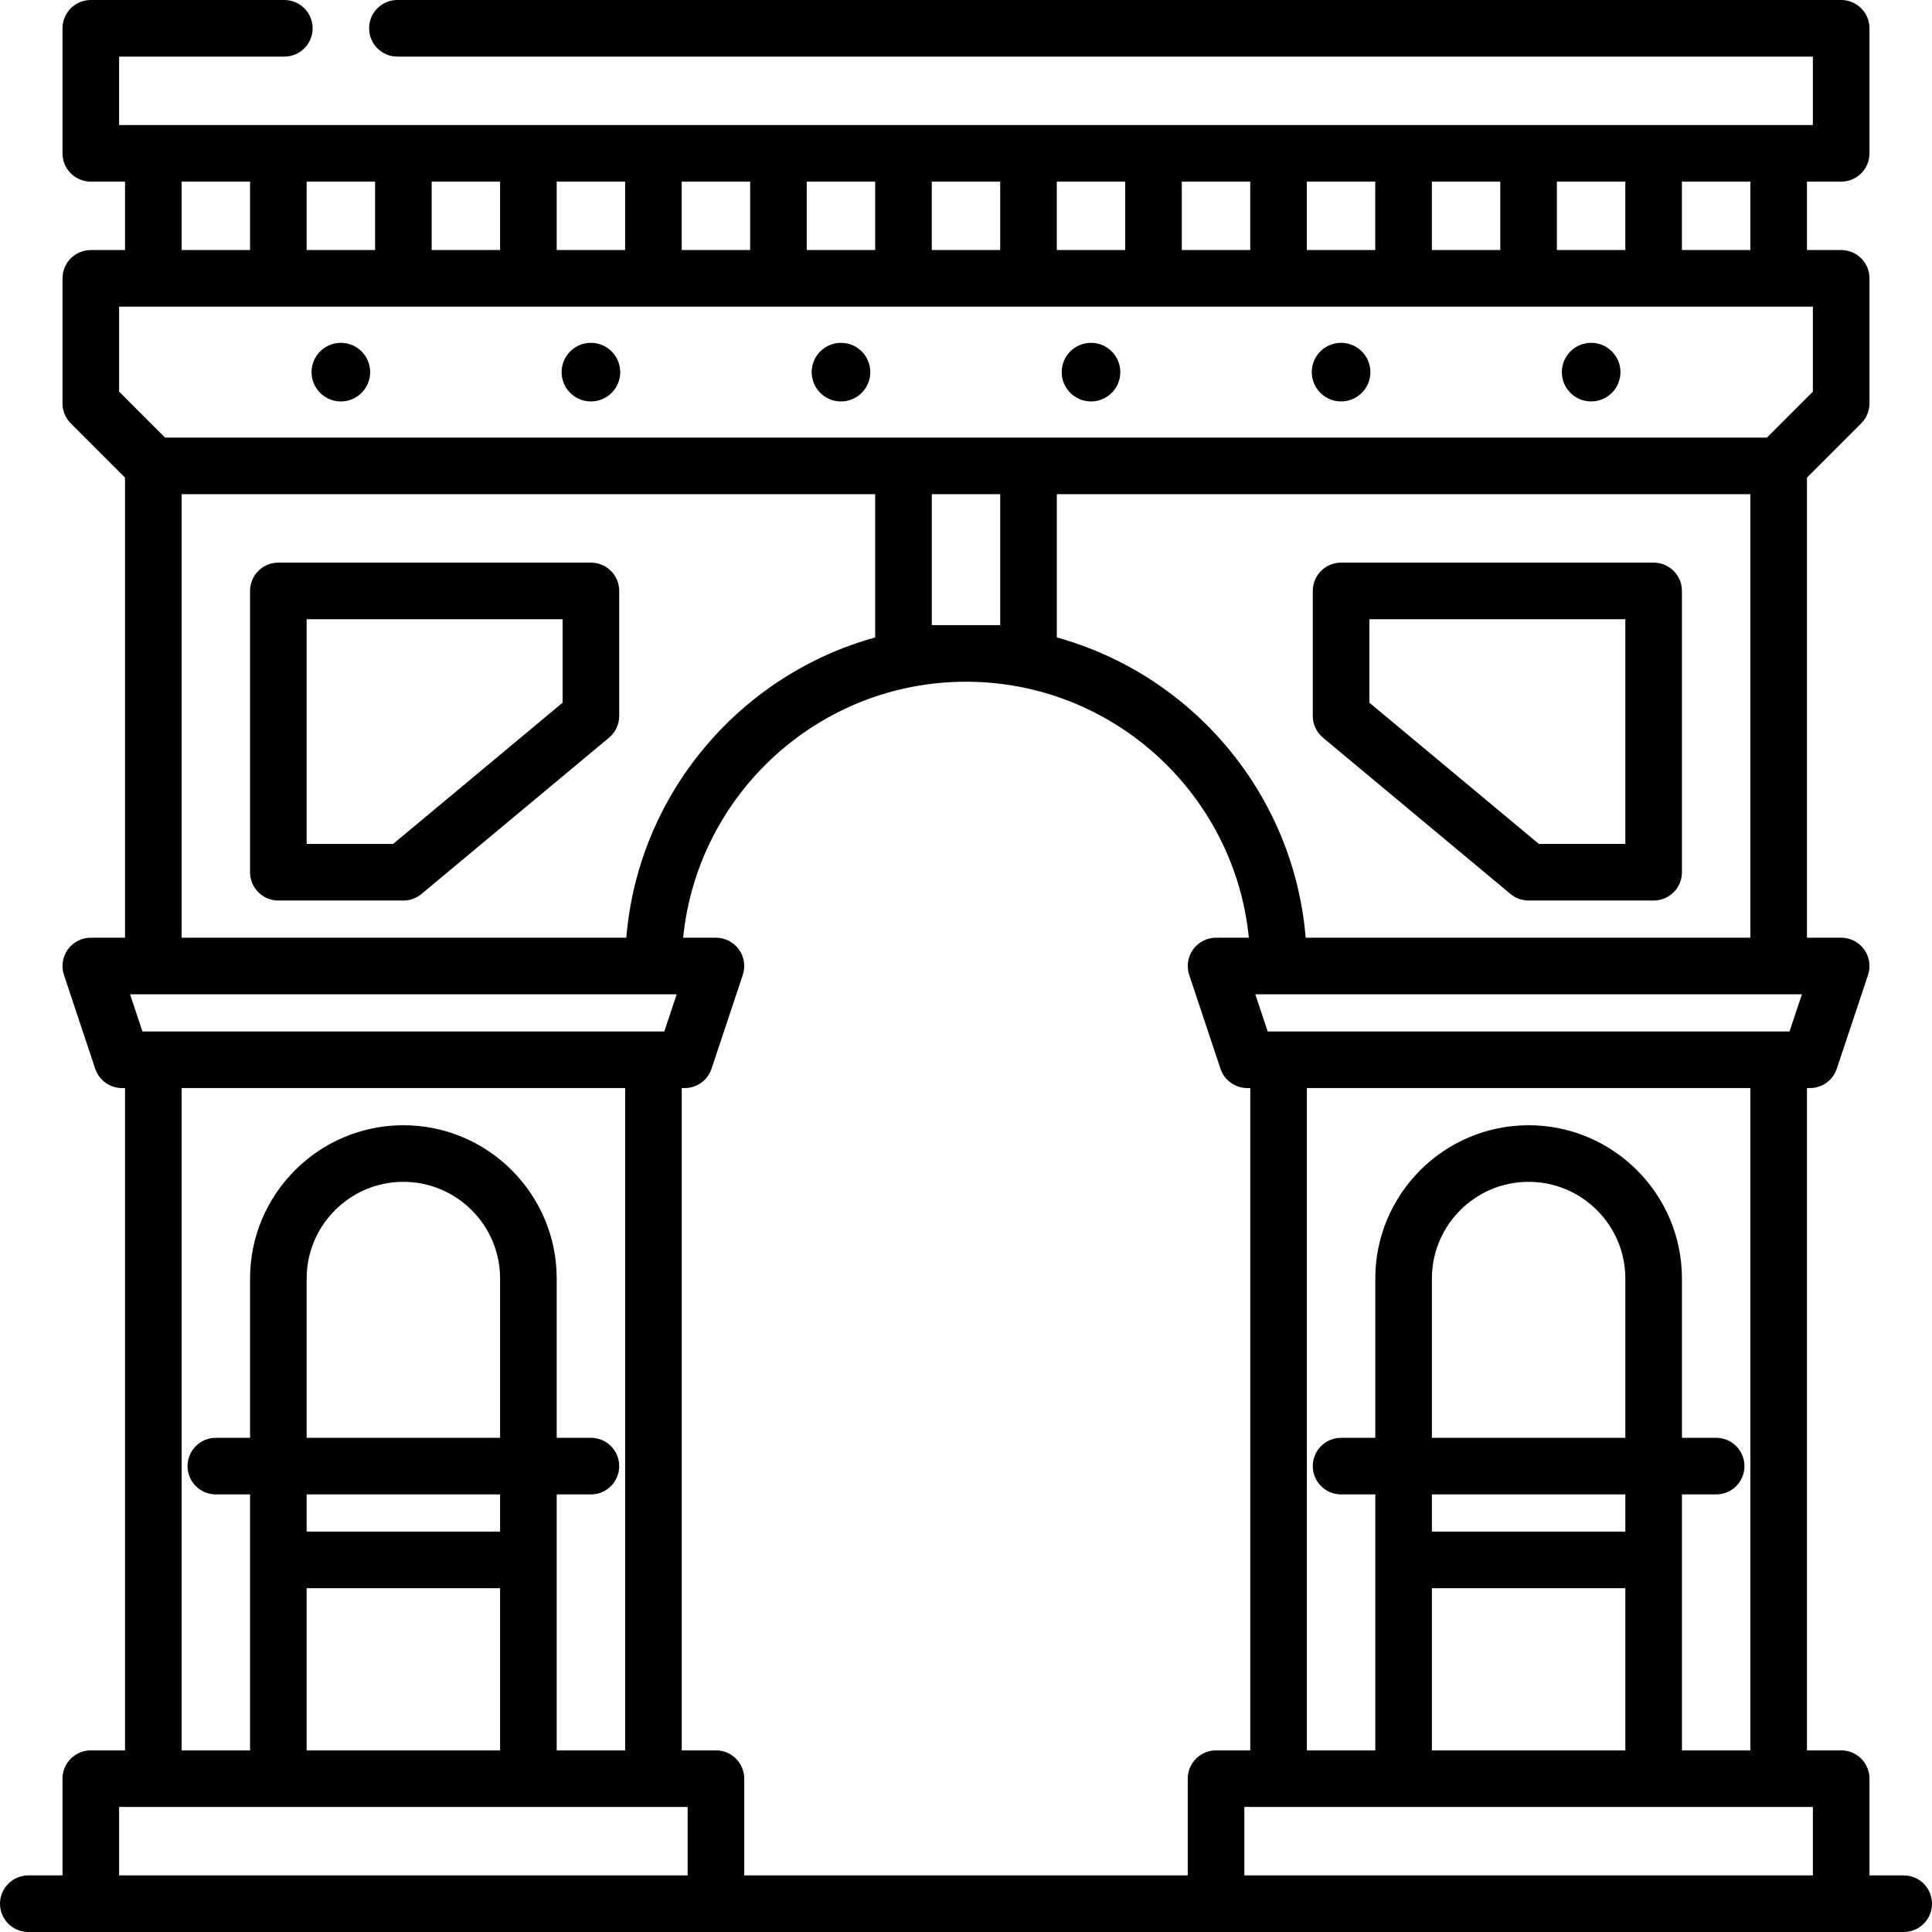 <svg xmlns="http://www.w3.org/2000/svg" version="1.1" xmlns:xlink="http://www.w3.org/1999/xlink" xmlns:svgjs="http://svgjs.com/svgjs" width="512" height="512" x="0" y="0" viewBox="0 0 512 512" style="enable-background:new 0 0 512 512" xml:space="preserve" class=""><g>
<g xmlns="http://www.w3.org/2000/svg">
	<g>
		<path d="M504.499,497h-9.067v-25.633c0-4.143-3.357-7.5-7.5-7.5h-9.065V288.35h0.784c3.228,0,6.095-2.065,7.115-5.128    l8.283-24.851c0.763-2.287,0.379-4.802-1.031-6.758c-1.409-1.955-3.673-3.114-6.084-3.114h-9.067V126.572l14.37-14.371    c1.406-1.406,2.196-3.313,2.196-5.303V73.765c0-4.143-3.357-7.5-7.5-7.5h-9.066V48.132h9.065c4.143,0,7.5-3.357,7.5-7.5V7.5    c0-4.143-3.357-7.5-7.5-7.5H105.315c-4.142,0-7.5,3.357-7.5,7.5s3.358,7.5,7.5,7.5h375.115v18.132h-42.189    c-0.006,0-0.013-0.001-0.019-0.001c-0.007,0-0.013,0.001-0.019,0.001h-33.094c-0.007,0-0.013-0.001-0.019-0.001    c-0.006,0-0.013,0.001-0.019,0.001h-33.093c-0.007,0-0.013-0.001-0.019-0.001c-0.006,0-0.013,0.001-0.019,0.001h-33.094    c-0.007,0-0.013-0.001-0.019-0.001c-0.007,0-0.013,0.001-0.019,0.001h-33.094c-0.007,0-0.013-0.001-0.019-0.001    c-0.007,0-0.013,0.001-0.019,0.001h-33.097c-0.007,0-0.013-0.001-0.019-0.001c-0.006,0-0.013,0.001-0.019,0.001h-33.094    c-0.007,0-0.013-0.001-0.019-0.001c-0.006,0-0.013,0.001-0.019,0.001h-33.094c-0.007,0-0.013-0.001-0.019-0.001    s-0.013,0.001-0.019,0.001h-33.094c-0.007,0-0.013-0.001-0.019-0.001c-0.007,0-0.013,0.001-0.019,0.001h-33.096    c-0.007,0-0.013-0.001-0.019-0.001c-0.007,0-0.013,0.001-0.019,0.001h-33.094c-0.007,0-0.013-0.001-0.019-0.001    c-0.007,0-0.013,0.001-0.019,0.001H73.785c-0.007,0-0.013-0.001-0.019-0.001c-0.006,0-0.013,0.001-0.019,0.001h-42.18V15h43.781    c4.142,0,7.5-3.357,7.5-7.5S79.489,0,75.348,0H24.065c-4.142,0-7.5,3.357-7.5,7.5v33.132c0,4.143,3.358,7.5,7.5,7.5h9.067v18.133    h-9.066c-4.142,0-7.5,3.357-7.5,7.5v33.134c0,1.989,0.79,3.896,2.196,5.303l14.37,14.371V248.5h-9.067    c-2.411,0-4.675,1.159-6.084,3.114c-1.409,1.956-1.793,4.47-1.031,6.757l8.283,24.851c1.021,3.064,3.887,5.129,7.115,5.129h0.785    v175.518h-9.066c-4.142,0-7.5,3.357-7.5,7.5V497H7.502c-4.142,0-7.5,3.357-7.5,7.5s3.358,7.5,7.5,7.5h496.997    c4.143,0,7.5-3.357,7.5-7.5S508.64,497,504.499,497z M445.723,48.132h18.143v18.133h-18.143V48.132z M412.59,48.132h18.133v18.133    H412.59V48.132z M379.457,48.132h18.132v18.133h-18.132V48.132z M346.325,48.132h18.133v18.133h-18.133V48.132z M313.192,48.132    h18.133v18.133h-18.133V48.132z M280.061,48.132h18.132v18.133h-18.132V48.132z M246.927,48.132h18.133v18.133h-18.133V48.132z     M213.796,48.132h18.132v18.133h-18.132V48.132z M180.663,48.132h18.133v18.133h-18.133V48.132z M147.531,48.132h18.132v18.133    h-18.132V48.132z M114.398,48.132h18.132v18.133h-18.132V48.132z M81.265,48.132h18.132v18.133H81.265V48.132z M48.133,48.132    h18.132v18.133H48.133V48.132z M31.567,103.792V81.265h9.046c0.007,0,0.013,0.001,0.019,0.001c0.007,0,0.013-0.001,0.019-0.001    h33.094c0.007,0,0.013,0.001,0.019,0.001s0.013-0.001,0.019-0.001h33.094c0.007,0,0.013,0.001,0.019,0.001    c0.007,0,0.013-0.001,0.019-0.001h33.094c0.007,0,0.013,0.001,0.019,0.001c0.007,0,0.013-0.001,0.019-0.001h33.094    c0.007,0,0.013,0.001,0.019,0.001c0.007,0,0.013-0.001,0.019-0.001h33.094c0.007,0,0.013,0.001,0.019,0.001    c0.006,0,0.013-0.001,0.019-0.001h33.094c0.007,0,0.013,0.001,0.019,0.001s0.013-0.001,0.019-0.001h33.094    c0.007,0,0.013,0.001,0.019,0.001c0.007,0,0.013-0.001,0.019-0.001h33.093c0.007,0,0.013,0.001,0.019,0.001    c0.007,0,0.013-0.001,0.019-0.001h33.094c0.007,0,0.013,0.001,0.019,0.001c0.007,0,0.013-0.001,0.019-0.001h33.094    c0.007,0,0.013,0.001,0.019,0.001c0.006,0,0.013-0.001,0.019-0.001h33.093c0.007,0,0.013,0.001,0.019,0.001    c0.006,0,0.013-0.001,0.019-0.001h33.094c0.007,0,0.013,0.001,0.019,0.001c0.007,0,0.013-0.001,0.019-0.001h33.104    c0.007,0,0.013,0.001,0.019,0.001c0.007,0,0.013-0.001,0.019-0.001h9.047v22.527l-12.173,12.174H272.605    c-0.013,0-0.026-0.002-0.039-0.002h-33.133c-0.013,0-0.026,0.002-0.039,0.002H43.741L31.567,103.792z M445.733,413.366v-17.332    h9.067c4.142,0,7.5-3.357,7.5-7.5s-3.358-7.5-7.5-7.5h-9.067v-42.2c0-22.405-18.228-40.634-40.634-40.634    s-40.634,18.229-40.634,40.634v42.2H355.4c-4.143,0-7.5,3.357-7.5,7.5s3.357,7.5,7.5,7.5h9.065v67.834H346.33V288.35h117.534    v175.517h-18.131v-50.463c0-0.006,0.001-0.013,0.001-0.019C445.735,413.378,445.733,413.372,445.733,413.366z M379.465,405.885    v-9.85h51.268v9.85H379.465z M430.733,420.885v42.982h-51.268v-42.982H430.733z M379.465,381.033v-42.2    c0-14.135,11.499-25.634,25.634-25.634s25.634,11.499,25.634,25.634v42.2H379.465z M338.85,273.35    c-0.007,0-0.013-0.001-0.019-0.001c-0.007,0-0.013,0.001-0.019,0.001h-2.858l-3.283-9.851h144.856l-3.284,9.851h-2.859    c-0.007,0-0.013-0.001-0.019-0.001c-0.007,0-0.013,0.001-0.019,0.001H338.85z M280.066,168.927v-37.961h183.799v117.533H346.017    C342.866,210.346,315.905,178.845,280.066,168.927z M265.066,130.966v34.7h-18.133v-34.7H265.066z M156.598,381.034h-9.066v-42.2    c0-22.405-18.228-40.634-40.633-40.634c-22.405,0-40.633,18.229-40.633,40.634v42.2h-9.068c-4.142,0-7.5,3.357-7.5,7.5    s3.358,7.5,7.5,7.5h9.068v17.323c0,0.01-0.002,0.019-0.002,0.029s0.001,0.019,0.002,0.029v50.453H48.133V288.35h117.534v175.518    h-18.135v-67.834h9.066c4.142,0,7.5-3.357,7.5-7.5S160.741,381.034,156.598,381.034z M81.265,405.885v-9.85h51.267v9.85H81.265z     M132.533,420.885v42.982H81.265v-42.982H132.533z M81.265,381.033v-42.2c0-14.135,11.499-25.634,25.633-25.634    c14.134,0,25.633,11.499,25.633,25.634v42.2H81.265z M40.653,273.35c-0.007,0-0.013-0.001-0.019-0.001    c-0.007,0-0.013,0.001-0.019,0.001h-2.859l-3.283-9.851h144.856l-3.284,9.851h-2.858c-0.007,0-0.013-0.001-0.019-0.001    c-0.007,0-0.013,0.001-0.019,0.001H40.653z M165.981,248.499H48.133V130.966h183.8v37.96    C196.093,178.844,169.132,210.345,165.981,248.499z M182.231,497H31.567v-18.133h150.663V497z M314.768,471.368V497H197.231    v-25.633c0-4.142-3.357-7.5-7.5-7.5h-9.064V288.35h0.783c3.228,0,6.094-2.065,7.115-5.128l8.284-24.851    c0.762-2.287,0.379-4.802-1.031-6.758c-1.41-1.955-3.674-3.114-6.084-3.114h-8.691c3.776-38.03,35.95-67.833,74.957-67.833    c39.007,0,71.181,29.803,74.957,67.833h-8.691c-2.411,0-4.675,1.159-6.084,3.114c-1.41,1.956-1.794,4.471-1.031,6.758    l8.284,24.851c1.021,3.063,3.887,5.128,7.115,5.128h0.782v175.518h-9.063C318.125,463.868,314.768,467.225,314.768,471.368z     M480.431,497H329.767v-18.133h150.663V497z" fill="#000000" data-original="#000000" class=""></path>
	</g>
</g>
<g xmlns="http://www.w3.org/2000/svg">
	<g>
		<path d="M156.598,149.099H73.765c-4.142,0-7.5,3.357-7.5,7.5v74.55c0,4.143,3.358,7.5,7.5,7.5h33.132    c1.754,0,3.454-0.615,4.801-1.738l49.7-41.416c1.71-1.425,2.699-3.536,2.699-5.762v-33.134    C164.098,152.456,160.741,149.099,156.598,149.099z M104.184,223.649H81.265v-59.55h67.832v22.121h0.001L104.184,223.649z" fill="#000000" data-original="#000000" class=""></path>
	</g>
</g>
<g xmlns="http://www.w3.org/2000/svg">
	<g>
		<path d="M438.231,149.099H355.4c-4.143,0-7.5,3.357-7.5,7.5v33.134c0,2.226,0.988,4.337,2.698,5.762l49.7,41.416    c1.349,1.123,3.047,1.738,4.802,1.738h33.132c4.143,0,7.5-3.357,7.5-7.5v-74.55C445.731,152.456,442.374,149.099,438.231,149.099z     M430.731,223.648h-22.917L362.9,186.22v-22.121h67.832V223.648z" fill="#000000" data-original="#000000" class=""></path>
	</g>
</g>
<g xmlns="http://www.w3.org/2000/svg">
	<g>
		<circle cx="90.33" cy="98.62" r="7.766" fill="#000000" data-original="#000000" class=""></circle>
	</g>
</g>
<g xmlns="http://www.w3.org/2000/svg">
	<g>
		<circle cx="156.6" cy="98.62" r="7.766" fill="#000000" data-original="#000000" class=""></circle>
	</g>
</g>
<g xmlns="http://www.w3.org/2000/svg">
	<g>
		<circle cx="222.869" cy="98.62" r="7.766" fill="#000000" data-original="#000000" class=""></circle>
	</g>
</g>
<g xmlns="http://www.w3.org/2000/svg">
	<g>
		<circle cx="289.129" cy="98.62" r="7.766" fill="#000000" data-original="#000000" class=""></circle>
	</g>
</g>
<g xmlns="http://www.w3.org/2000/svg">
	<g>
		<circle cx="355.4" cy="98.62" r="7.766" fill="#000000" data-original="#000000" class=""></circle>
	</g>
</g>
<g xmlns="http://www.w3.org/2000/svg">
	<g>
		<circle cx="421.67" cy="98.62" r="7.766" fill="#000000" data-original="#000000" class=""></circle>
	</g>
</g>
<g xmlns="http://www.w3.org/2000/svg">
</g>
<g xmlns="http://www.w3.org/2000/svg">
</g>
<g xmlns="http://www.w3.org/2000/svg">
</g>
<g xmlns="http://www.w3.org/2000/svg">
</g>
<g xmlns="http://www.w3.org/2000/svg">
</g>
<g xmlns="http://www.w3.org/2000/svg">
</g>
<g xmlns="http://www.w3.org/2000/svg">
</g>
<g xmlns="http://www.w3.org/2000/svg">
</g>
<g xmlns="http://www.w3.org/2000/svg">
</g>
<g xmlns="http://www.w3.org/2000/svg">
</g>
<g xmlns="http://www.w3.org/2000/svg">
</g>
<g xmlns="http://www.w3.org/2000/svg">
</g>
<g xmlns="http://www.w3.org/2000/svg">
</g>
<g xmlns="http://www.w3.org/2000/svg">
</g>
<g xmlns="http://www.w3.org/2000/svg">
</g>
</g></svg>